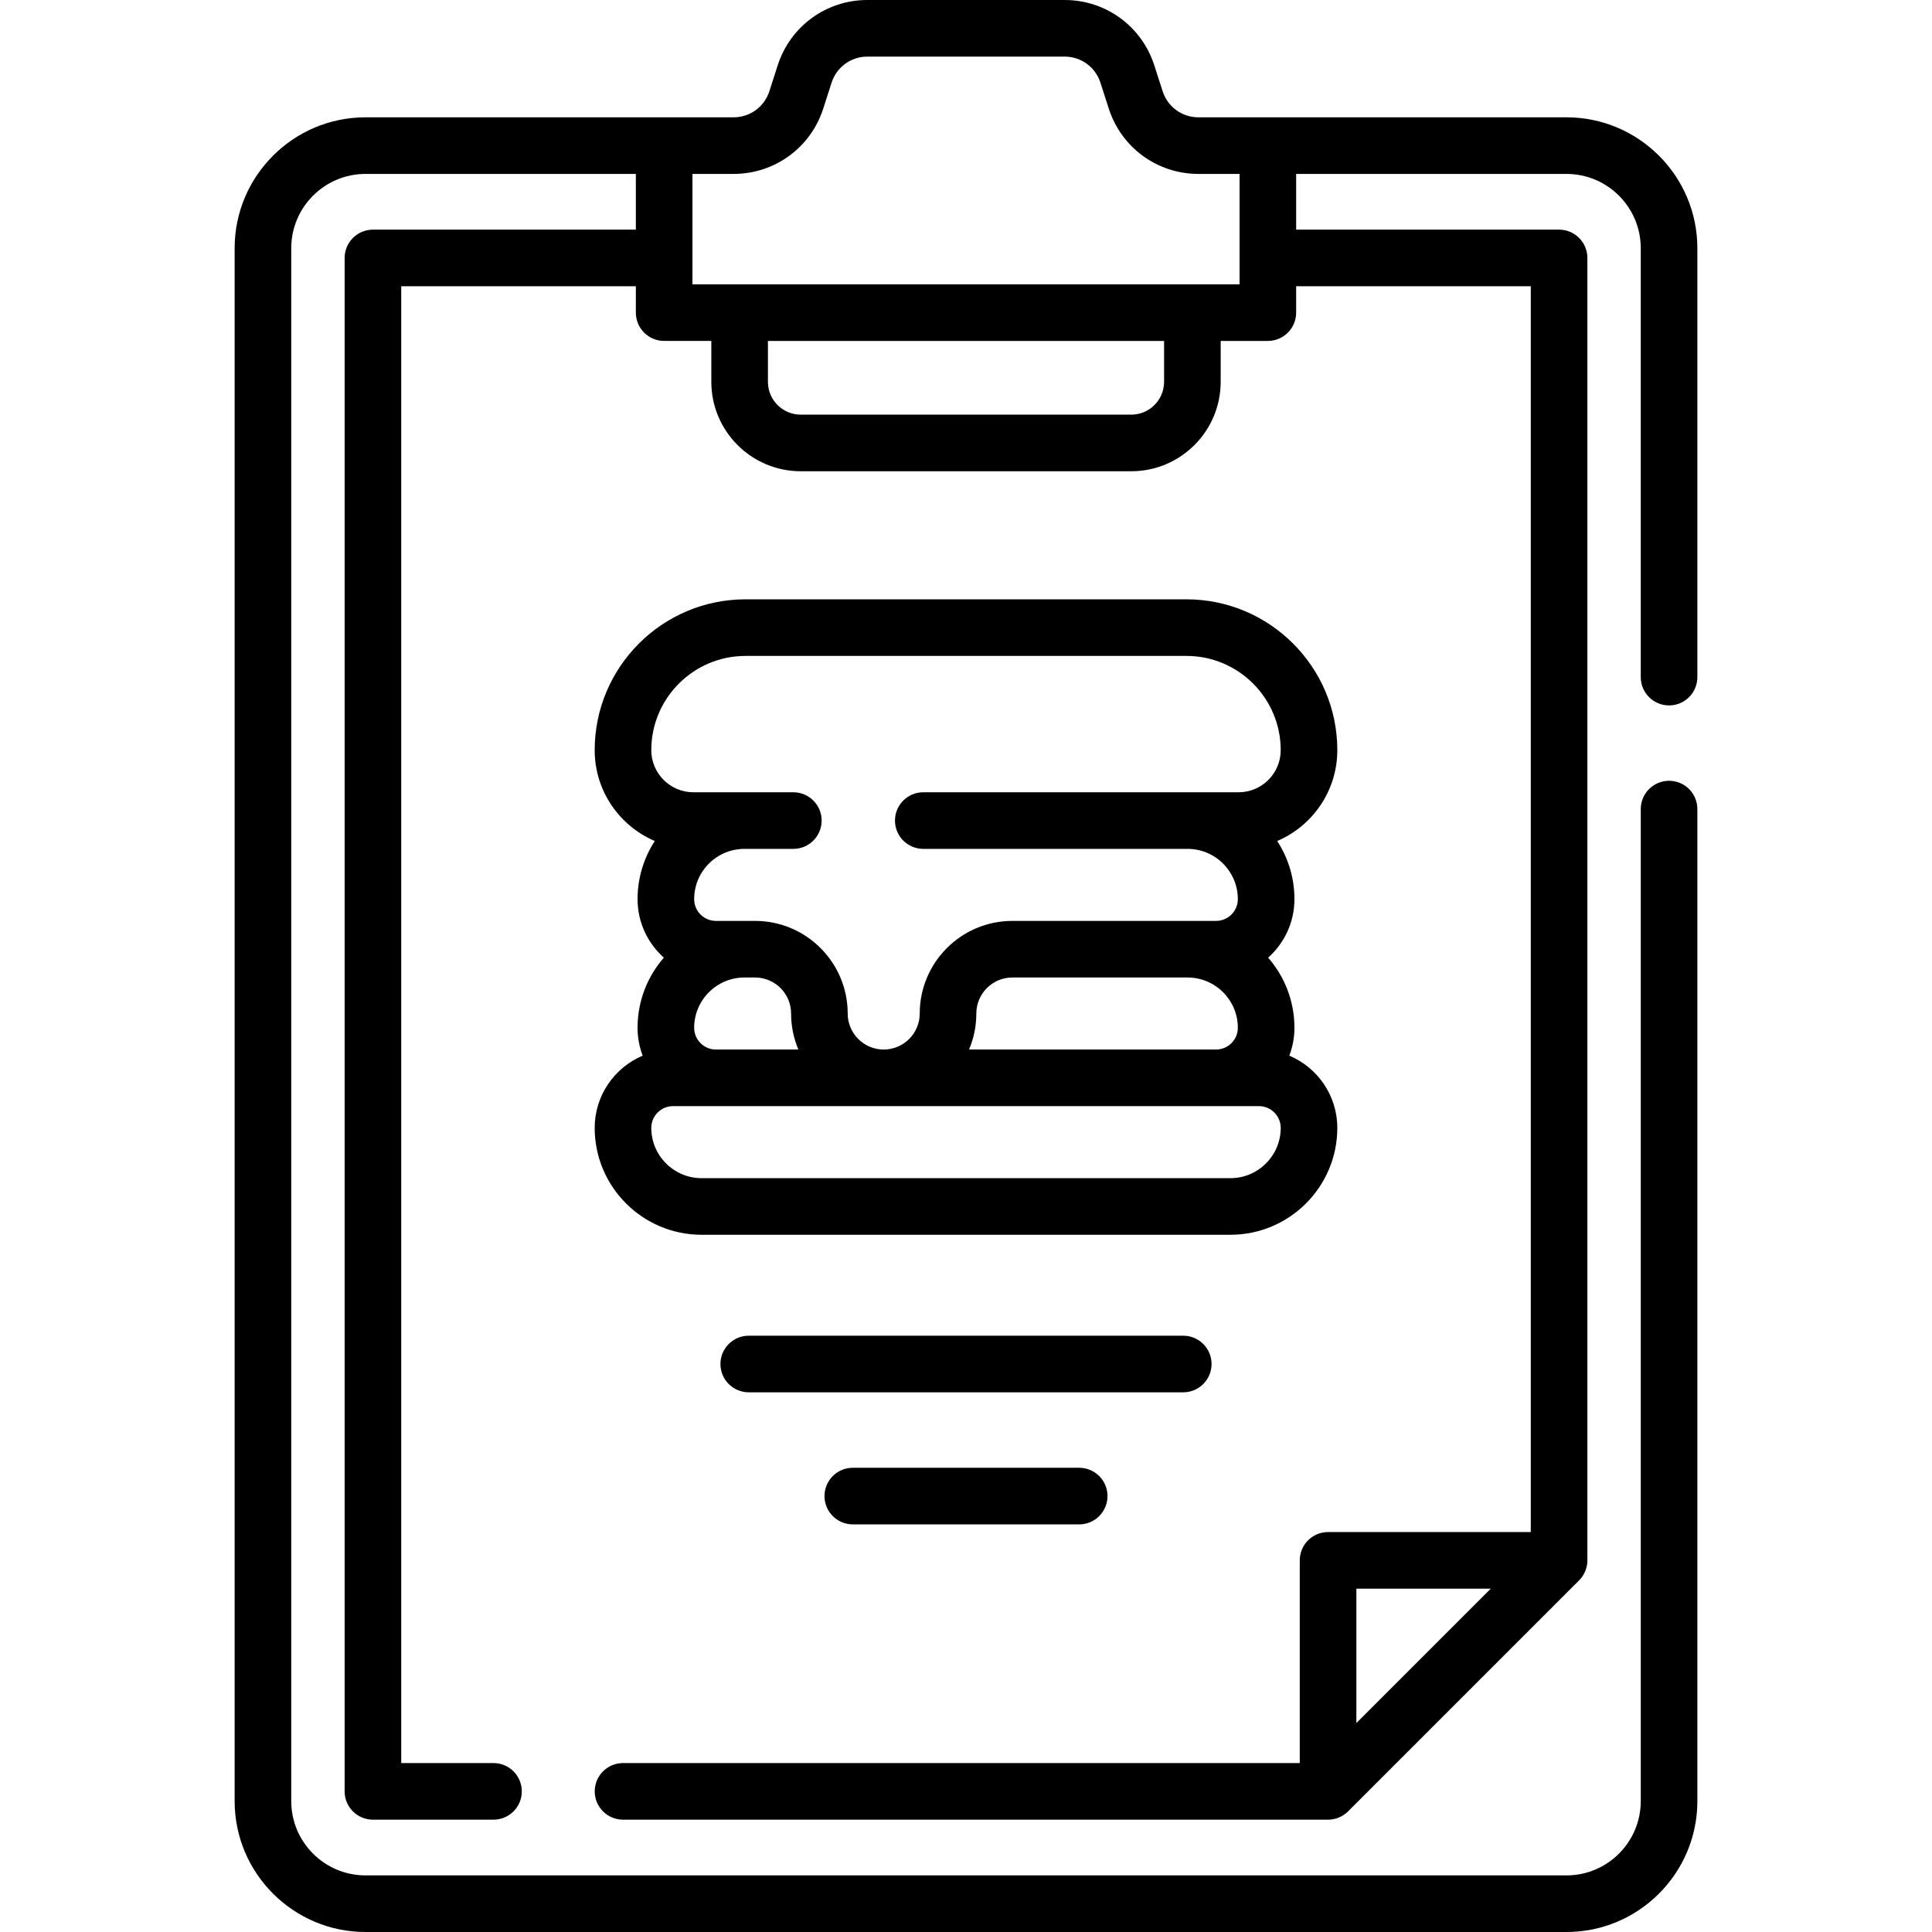 <svg id="Layer_1" enable-background="new 0 0 512 512" height="512" viewBox="0 0 512 512" width="512" xmlns="http://www.w3.org/2000/svg"><g><path d="m442.318 186.942c4.143 0 7.5-3.357 7.5-7.5v-113.668c0-19.125-15.56-34.685-34.685-34.685h-97.548c-4.338 0-8.145-2.775-9.474-6.905l-2.211-6.872c-3.328-10.355-12.874-17.312-23.752-17.312h-52.297c-10.878 0-20.424 6.957-23.753 17.312l-2.211 6.873c-1.329 4.13-5.136 6.905-9.474 6.905h-97.547c-19.125 0-34.685 15.56-34.685 34.685v411.541c0 19.125 15.56 34.685 34.685 34.685h318.268c19.125 0 34.685-15.56 34.685-34.685v-262.899c0-4.143-3.357-7.5-7.5-7.5s-7.5 3.357-7.5 7.5v262.898c0 10.854-8.83 19.685-19.685 19.685h-318.268c-10.854 0-19.685-8.83-19.685-19.685v-411.541c0-10.854 8.83-19.685 19.685-19.685h71.641v14.77h-69.679c-4.143 0-7.5 3.357-7.5 7.5v406.371c0 4.143 3.357 7.5 7.5 7.5h31.956c4.143 0 7.5-3.357 7.5-7.5s-3.357-7.5-7.5-7.5h-24.456v-391.371h62.179v6.991c0 4.143 3.357 7.5 7.5 7.5h12.5v10.845c0 13.063 10.627 23.689 23.688 23.689h87.609c13.062 0 23.688-10.627 23.688-23.689v-10.844h12.5c4.143 0 7.5-3.357 7.5-7.5v-6.991h62.179v330.15h-53.72c-4.143 0-7.5 3.357-7.5 7.5v53.721h-179.342c-4.143 0-7.5 3.357-7.5 7.5s3.357 7.5 7.5 7.5h186.843c1.989 0 3.896-.79 5.304-2.196l61.22-61.221c1.406-1.407 2.196-3.314 2.196-5.304v-345.151c0-4.143-3.357-7.5-7.5-7.5h-69.679v-14.769h71.641c10.854 0 19.685 8.83 19.685 19.685v113.668c-.001 4.142 3.357 7.499 7.499 7.499zm-47.252 234.068-35.614 35.614v-35.614zm-86.573-319.815c0 4.791-3.897 8.689-8.688 8.689h-87.609c-4.791 0-8.688-3.898-8.688-8.689v-10.844h104.986v10.844zm20-25.844h-144.986v-29.261h10.907c10.876 0 20.422-6.957 23.753-17.312l2.211-6.874c1.328-4.13 5.136-6.904 9.474-6.904h52.297c4.338 0 8.146 2.774 9.474 6.905l2.211 6.873c3.331 10.354 12.877 17.312 23.753 17.312h10.907v29.261z"/><path d="m157.598 298.905c0 15.616 12.704 28.321 28.32 28.321h140.164c15.616 0 28.32-12.705 28.32-28.321 0-8.6-5.254-15.995-12.72-19.145.877-2.297 1.358-4.788 1.358-7.389 0-7.104-2.63-13.606-6.967-18.583 4.272-3.806 6.967-9.347 6.967-15.506 0-5.677-1.679-10.969-4.567-15.406 9.355-3.991 15.929-13.281 15.929-24.078 0-22.039-17.931-39.97-39.97-39.97h-116.865c-22.039 0-39.97 17.931-39.97 39.971 0 10.797 6.574 20.086 15.929 24.077-2.888 4.437-4.567 9.729-4.567 15.406 0 6.158 2.695 11.699 6.967 15.506-4.337 4.977-6.967 11.479-6.967 18.583 0 2.601.481 5.092 1.358 7.389-7.465 3.15-12.719 10.546-12.719 19.145zm168.484 13.322h-140.164c-7.345 0-13.32-5.976-13.32-13.321 0-3.181 2.587-5.768 5.767-5.768h155.271c3.18 0 5.767 2.587 5.767 5.768-.001 7.345-5.976 13.321-13.321 13.321zm-142.122-39.856c0-7.346 5.976-13.321 13.321-13.321h2.824c5.263 0 9.544 4.281 9.544 9.544 0 3.383.688 6.609 1.932 9.544h-21.854c-3.18 0-5.767-2.587-5.767-5.767zm130.759-13.321c7.346 0 13.321 5.976 13.321 13.321 0 3.18-2.587 5.767-5.768 5.767h-65.466c1.244-2.935 1.932-6.161 1.932-9.544 0-5.263 4.281-9.544 9.544-9.544zm-117.152-85.222h116.865c13.769 0 24.97 11.202 24.97 24.971 0 6.155-5.007 11.162-11.162 11.162h-83.56c-4.143 0-7.5 3.357-7.5 7.5s3.357 7.5 7.5 7.5h70.039c7.346 0 13.321 5.976 13.321 13.321 0 3.181-2.587 5.768-5.768 5.768h-53.99c-13.533 0-24.544 11.011-24.544 24.544 0 5.263-4.282 9.544-9.545 9.544s-9.544-4.281-9.544-9.544c0-13.533-11.011-24.544-24.544-24.544h-10.378c-3.181 0-5.768-2.587-5.768-5.768 0-7.346 5.976-13.321 13.321-13.321h12.964c4.143 0 7.5-3.357 7.5-7.5s-3.357-7.5-7.5-7.5h-26.484c-6.155 0-11.162-5.008-11.162-11.163 0-13.769 11.201-24.97 24.969-24.97z"/><path d="m321.075 361.476c0-4.143-3.357-7.5-7.5-7.5h-115.15c-4.143 0-7.5 3.357-7.5 7.5s3.357 7.5 7.5 7.5h115.15c4.143 0 7.5-3.358 7.5-7.5z"/><path d="m226 388.976c-4.143 0-7.5 3.357-7.5 7.5s3.357 7.5 7.5 7.5h60c4.143 0 7.5-3.357 7.5-7.5s-3.357-7.5-7.5-7.5z"/></g></svg>